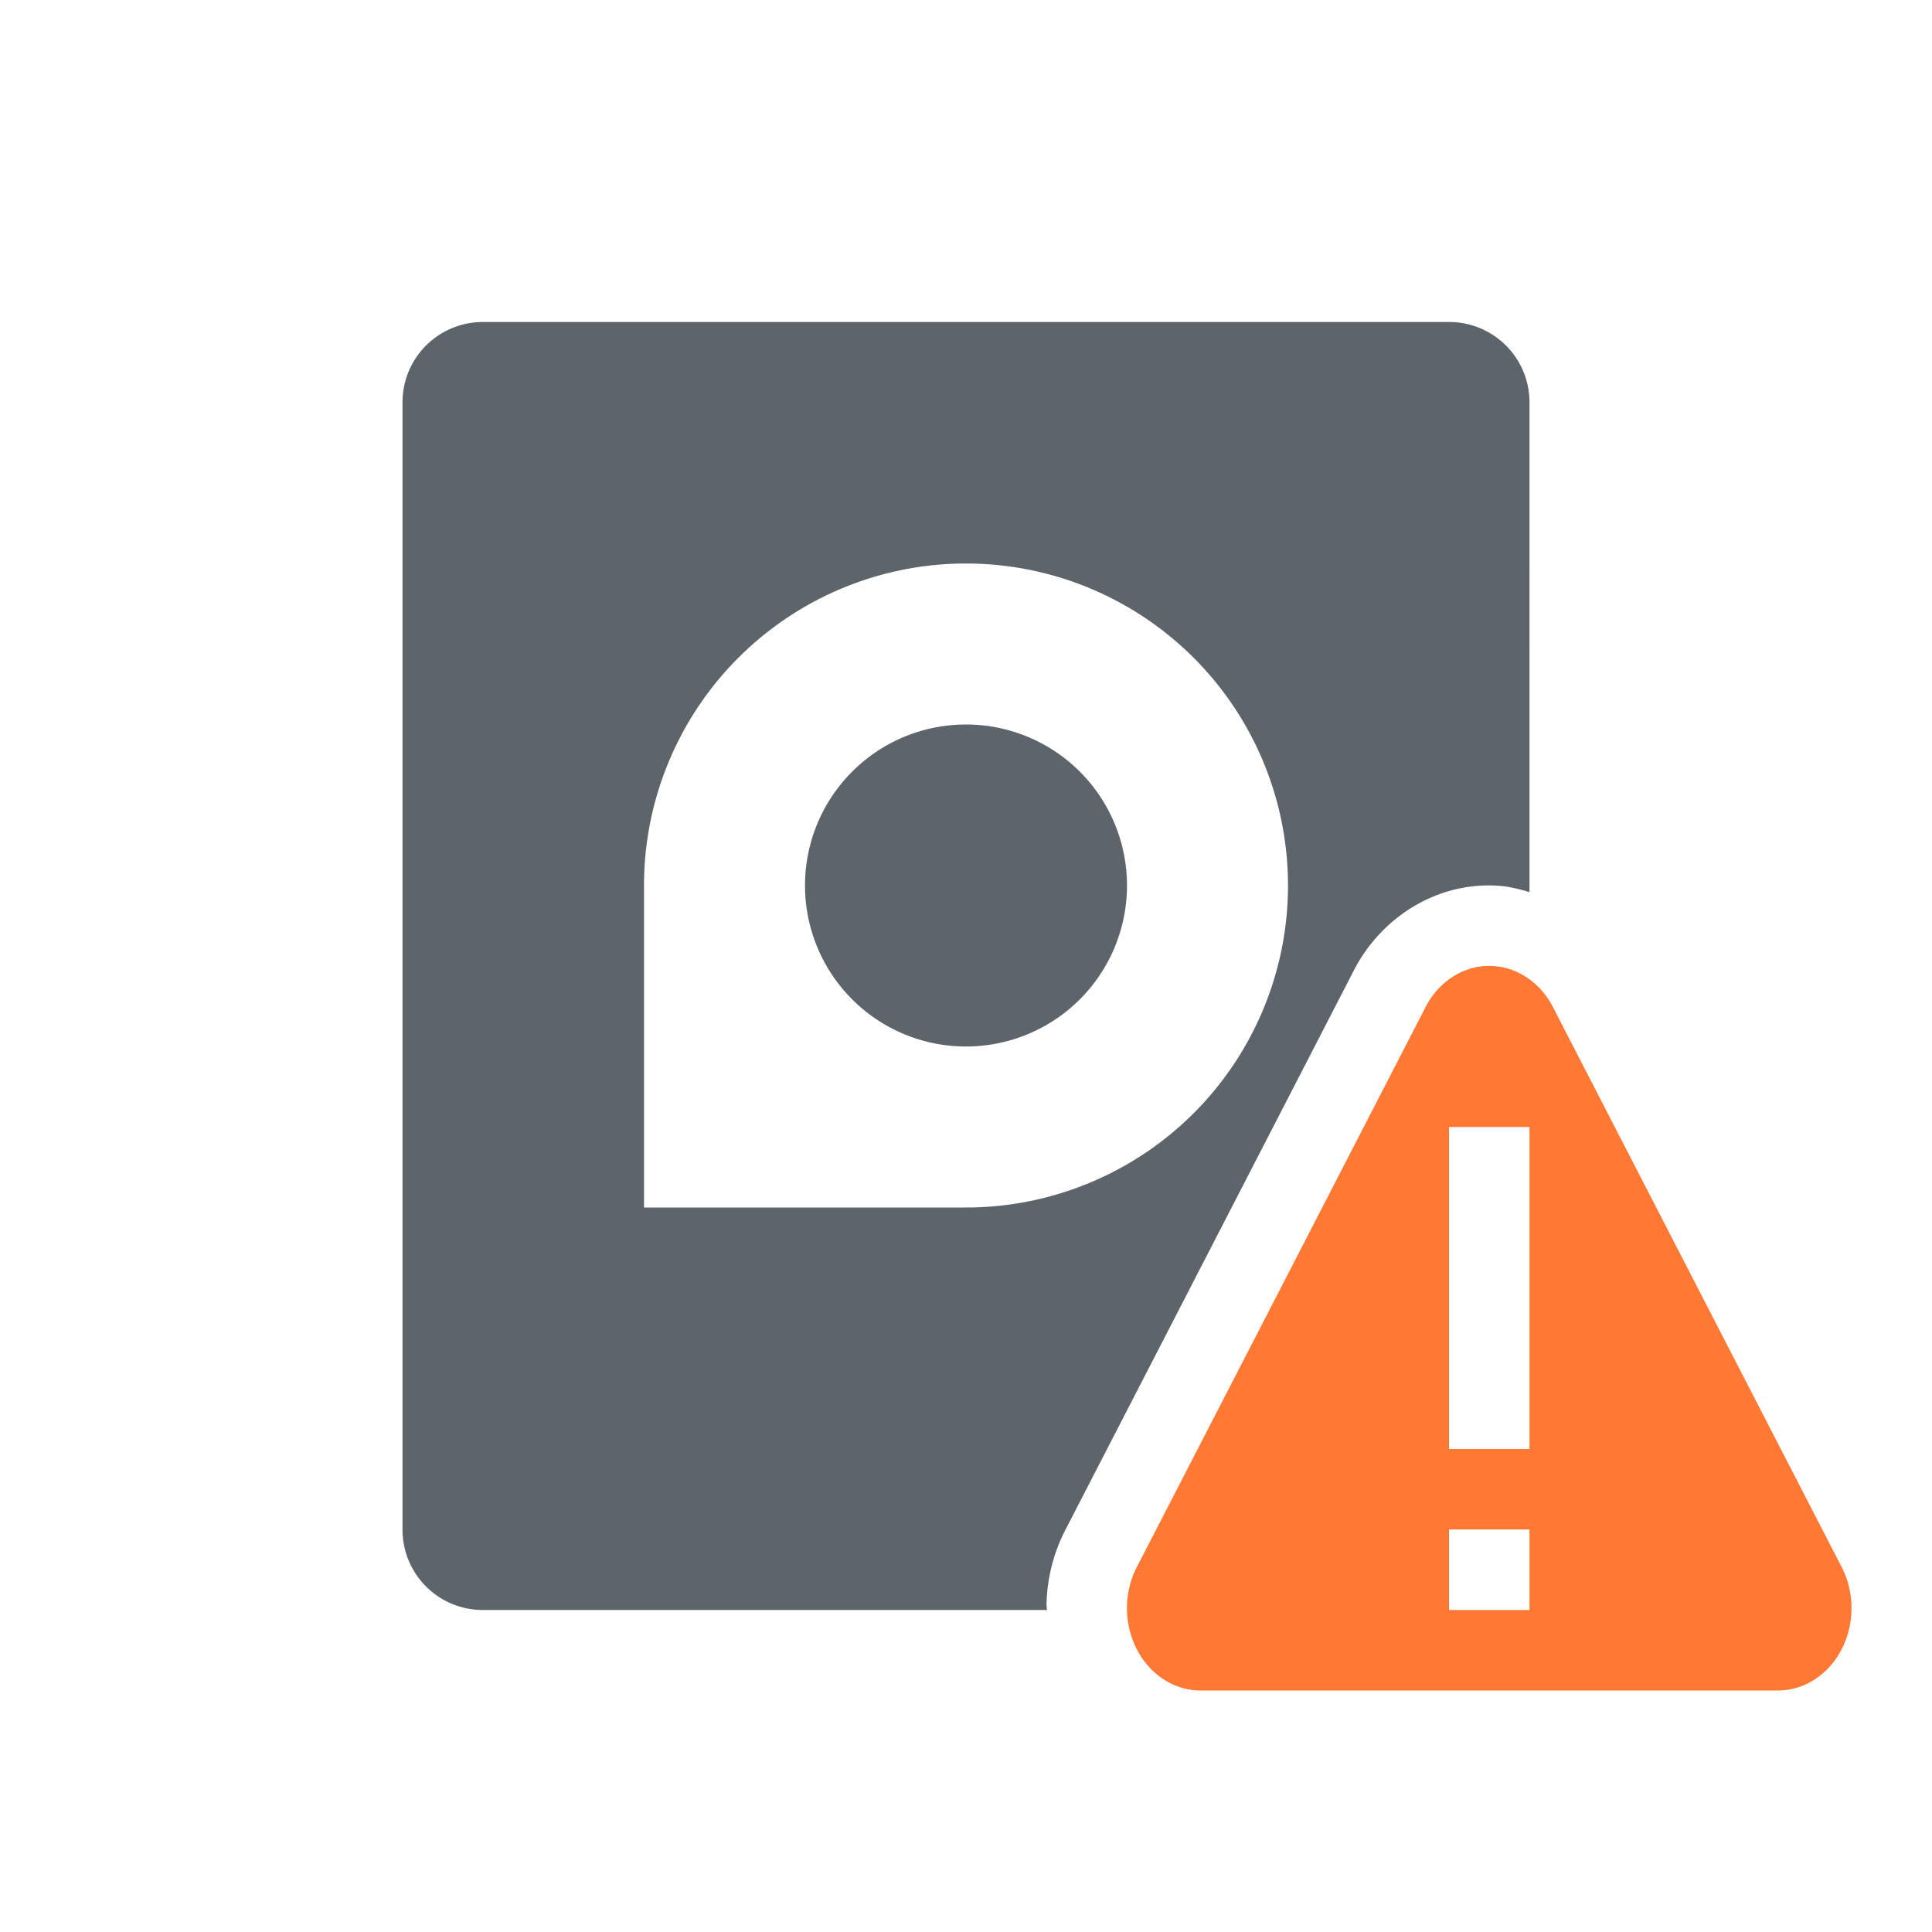 <svg width="24" height="24" version="1.1" xmlns="http://www.w3.org/2000/svg">
 <path d="M6 4c-.554 0-1 .446-1 1v14c0 .554.446 1 1 1h7.006c0-.023-.006-.045-.006-.068.007-.321.085-.638.234-.926l1.793-3.477 1.793-3.478c.3-.581.886-1.008 1.57-1.049h.005c.066-.004.134-.004.2 0 .141.007.274.042.405.08V5c0-.554-.446-1-1-1H6zm6 3a4 4 0 1 1 0 8H8v-4a4 4 0 0 1 4-4zm0 2a2 2 0 1 0 0 4 2 2 0 0 0 0-4z" color="#5d656b" fill="currentColor"/>
 <path d="M18.451 12a.914 1.023 0 0 0-.742.51l-1.793 3.478-1.793 3.477a.914 1.023 0 0 0-.123.488.914 1.023 0 0 0 .914 1.047h7.172a.914 1.023 0 0 0 .791-1.535l-1.793-3.477-1.793-3.478a.914 1.023 0 0 0-.748-.51.914 1.023 0 0 0-.092 0zM18 14h1v4h-1v-4zm0 5h1v1h-1v-1z" color="#5294e2" fill="#ff7834"/>
</svg>
